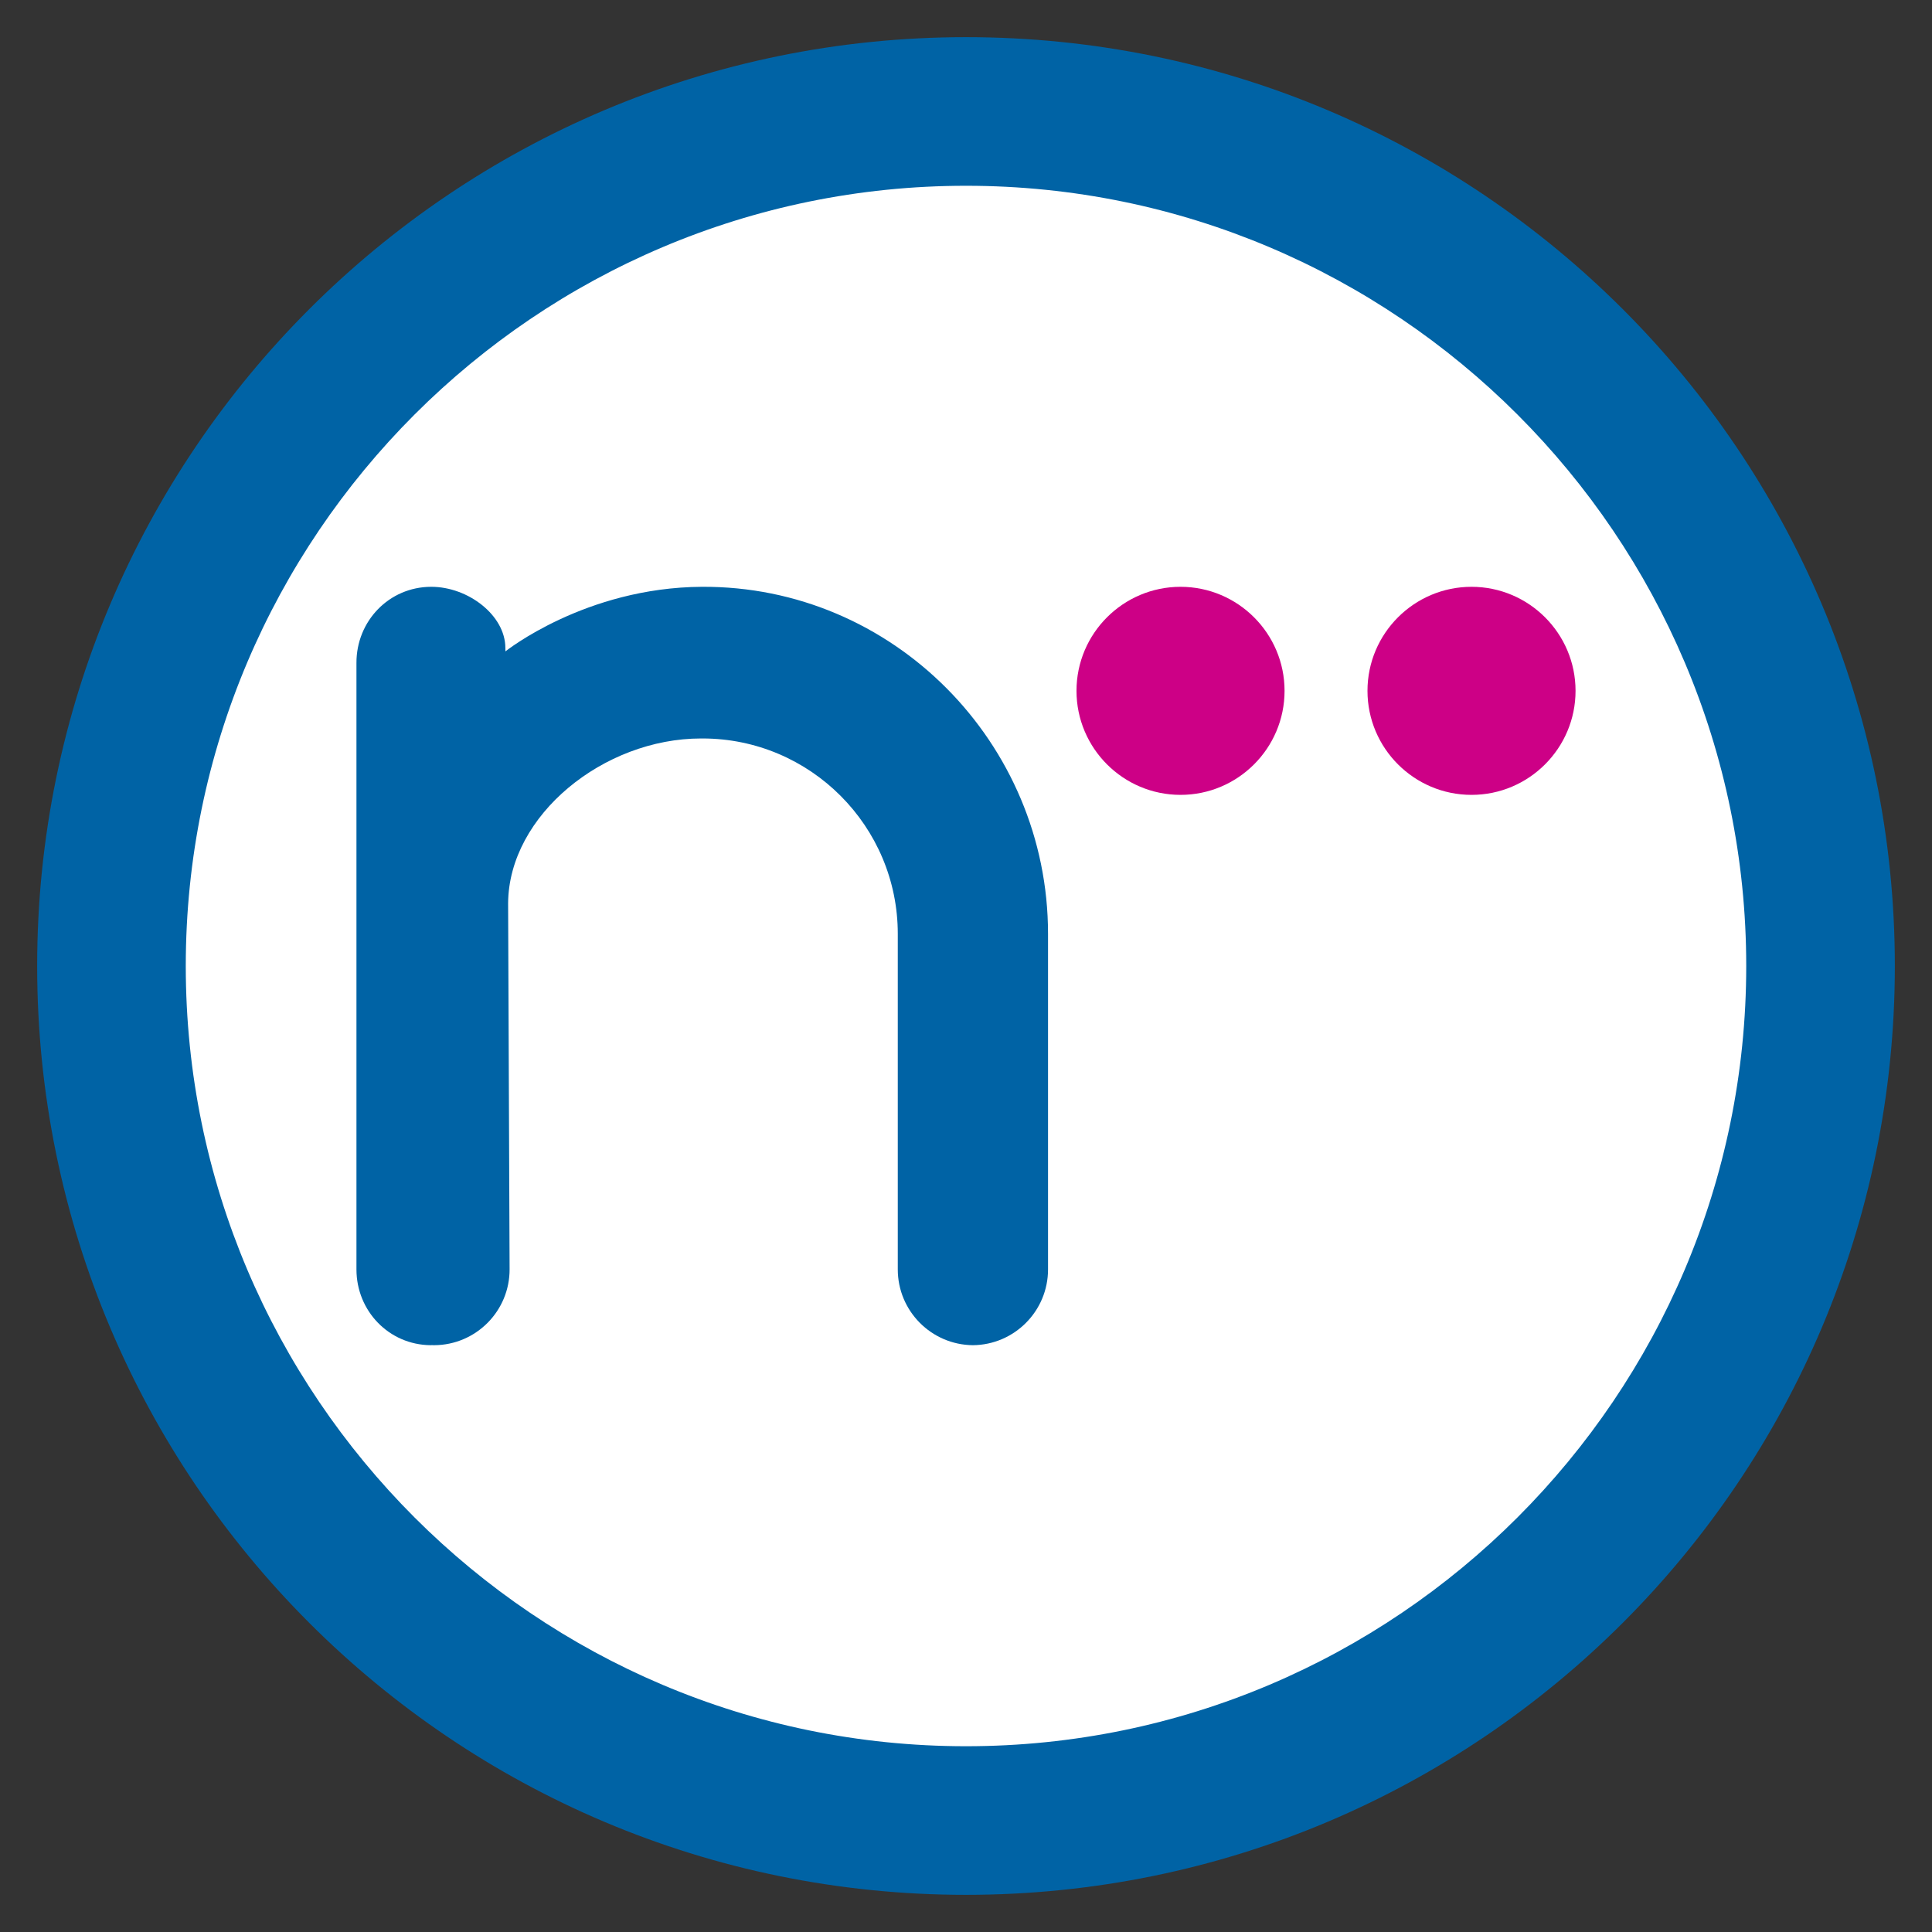 <?xml version="1.0" encoding="utf-8"?>
<!-- Generator: Adobe Illustrator 23.0.0, SVG Export Plug-In . SVG Version: 6.00 Build 0)  -->
<svg version="1.0" id="Ebene_1" xmlns="http://www.w3.org/2000/svg" xmlns:xlink="http://www.w3.org/1999/xlink" x="0px" y="0px"
	 viewBox="0 0 260 260" enable-background="new 0 0 260 260" xml:space="preserve">
<rect x="0" y="0" width="260" height="260" fill="#333333" stroke="none"/>
<g>
	<circle fill="#FFFFFF" cx="130" cy="130" r="115"/>
	<path fill="#0063A5" d="M130,25c57.9,0,105,47.1,105,105s-47.1,105-105,105S25,187.9,25,130S72.1,25,130,25 M130,5
		C60.96,5,5,60.96,5,130s55.96,125,125,125s125-55.96,125-125S199.04,5,130,5L130,5z"/>
</g>
<g>
	<g>
		<path fill="#CD0086" d="M158.87,78.97c-7.72,0-14,6.28-14,14c0,7.72,6.28,14,14,14c7.72,0,14-6.28,14-14
			C172.87,85.25,166.59,78.97,158.87,78.97z"/>
	</g>
	<g>
		<path fill="#CD0086" d="M198.03,78.97c-7.72,0-14,6.28-14,14c0,7.72,6.28,14,14,14c7.72,0,14-6.28,14-14
			C212.03,85.25,205.75,78.97,198.03,78.97z"/>
	</g>
	<path fill="#0063A5" d="M94.44,78.97c-15.68,0.09-26.42,8.69-26.42,8.69s-0.01-0.53-0.01-0.47c-0.01-4.38-5-8.22-9.97-8.22
		c-0.01,0-0.03,0-0.04,0c-5.64,0.02-10.05,4.61-10.03,10.25v81.61c0,5.6,4.38,10.15,9.98,10.2c0.05,0,0.1-0.01,0.15-0.01
		c0.09,0,0.18,0.01,0.28,0.01c0.01,0,0.03,0,0.04,0c5.64-0.02,10.19-4.61,10.16-10.25l-0.2-49.23
		c0.09-11.86,12.87-22.17,25.96-22.17c0.03,0,0.06,0,0.1,0c0.03,0,0.06,0,0.1,0c14.49,0,26.28,11.79,26.28,26.29v45.16
		c0,5.6,4.52,10.15,10.11,10.2c5.59-0.05,10.11-4.6,10.11-10.2v-45.16C141.04,99.95,120.14,78.81,94.44,78.97z"/>
</g>
</svg>

